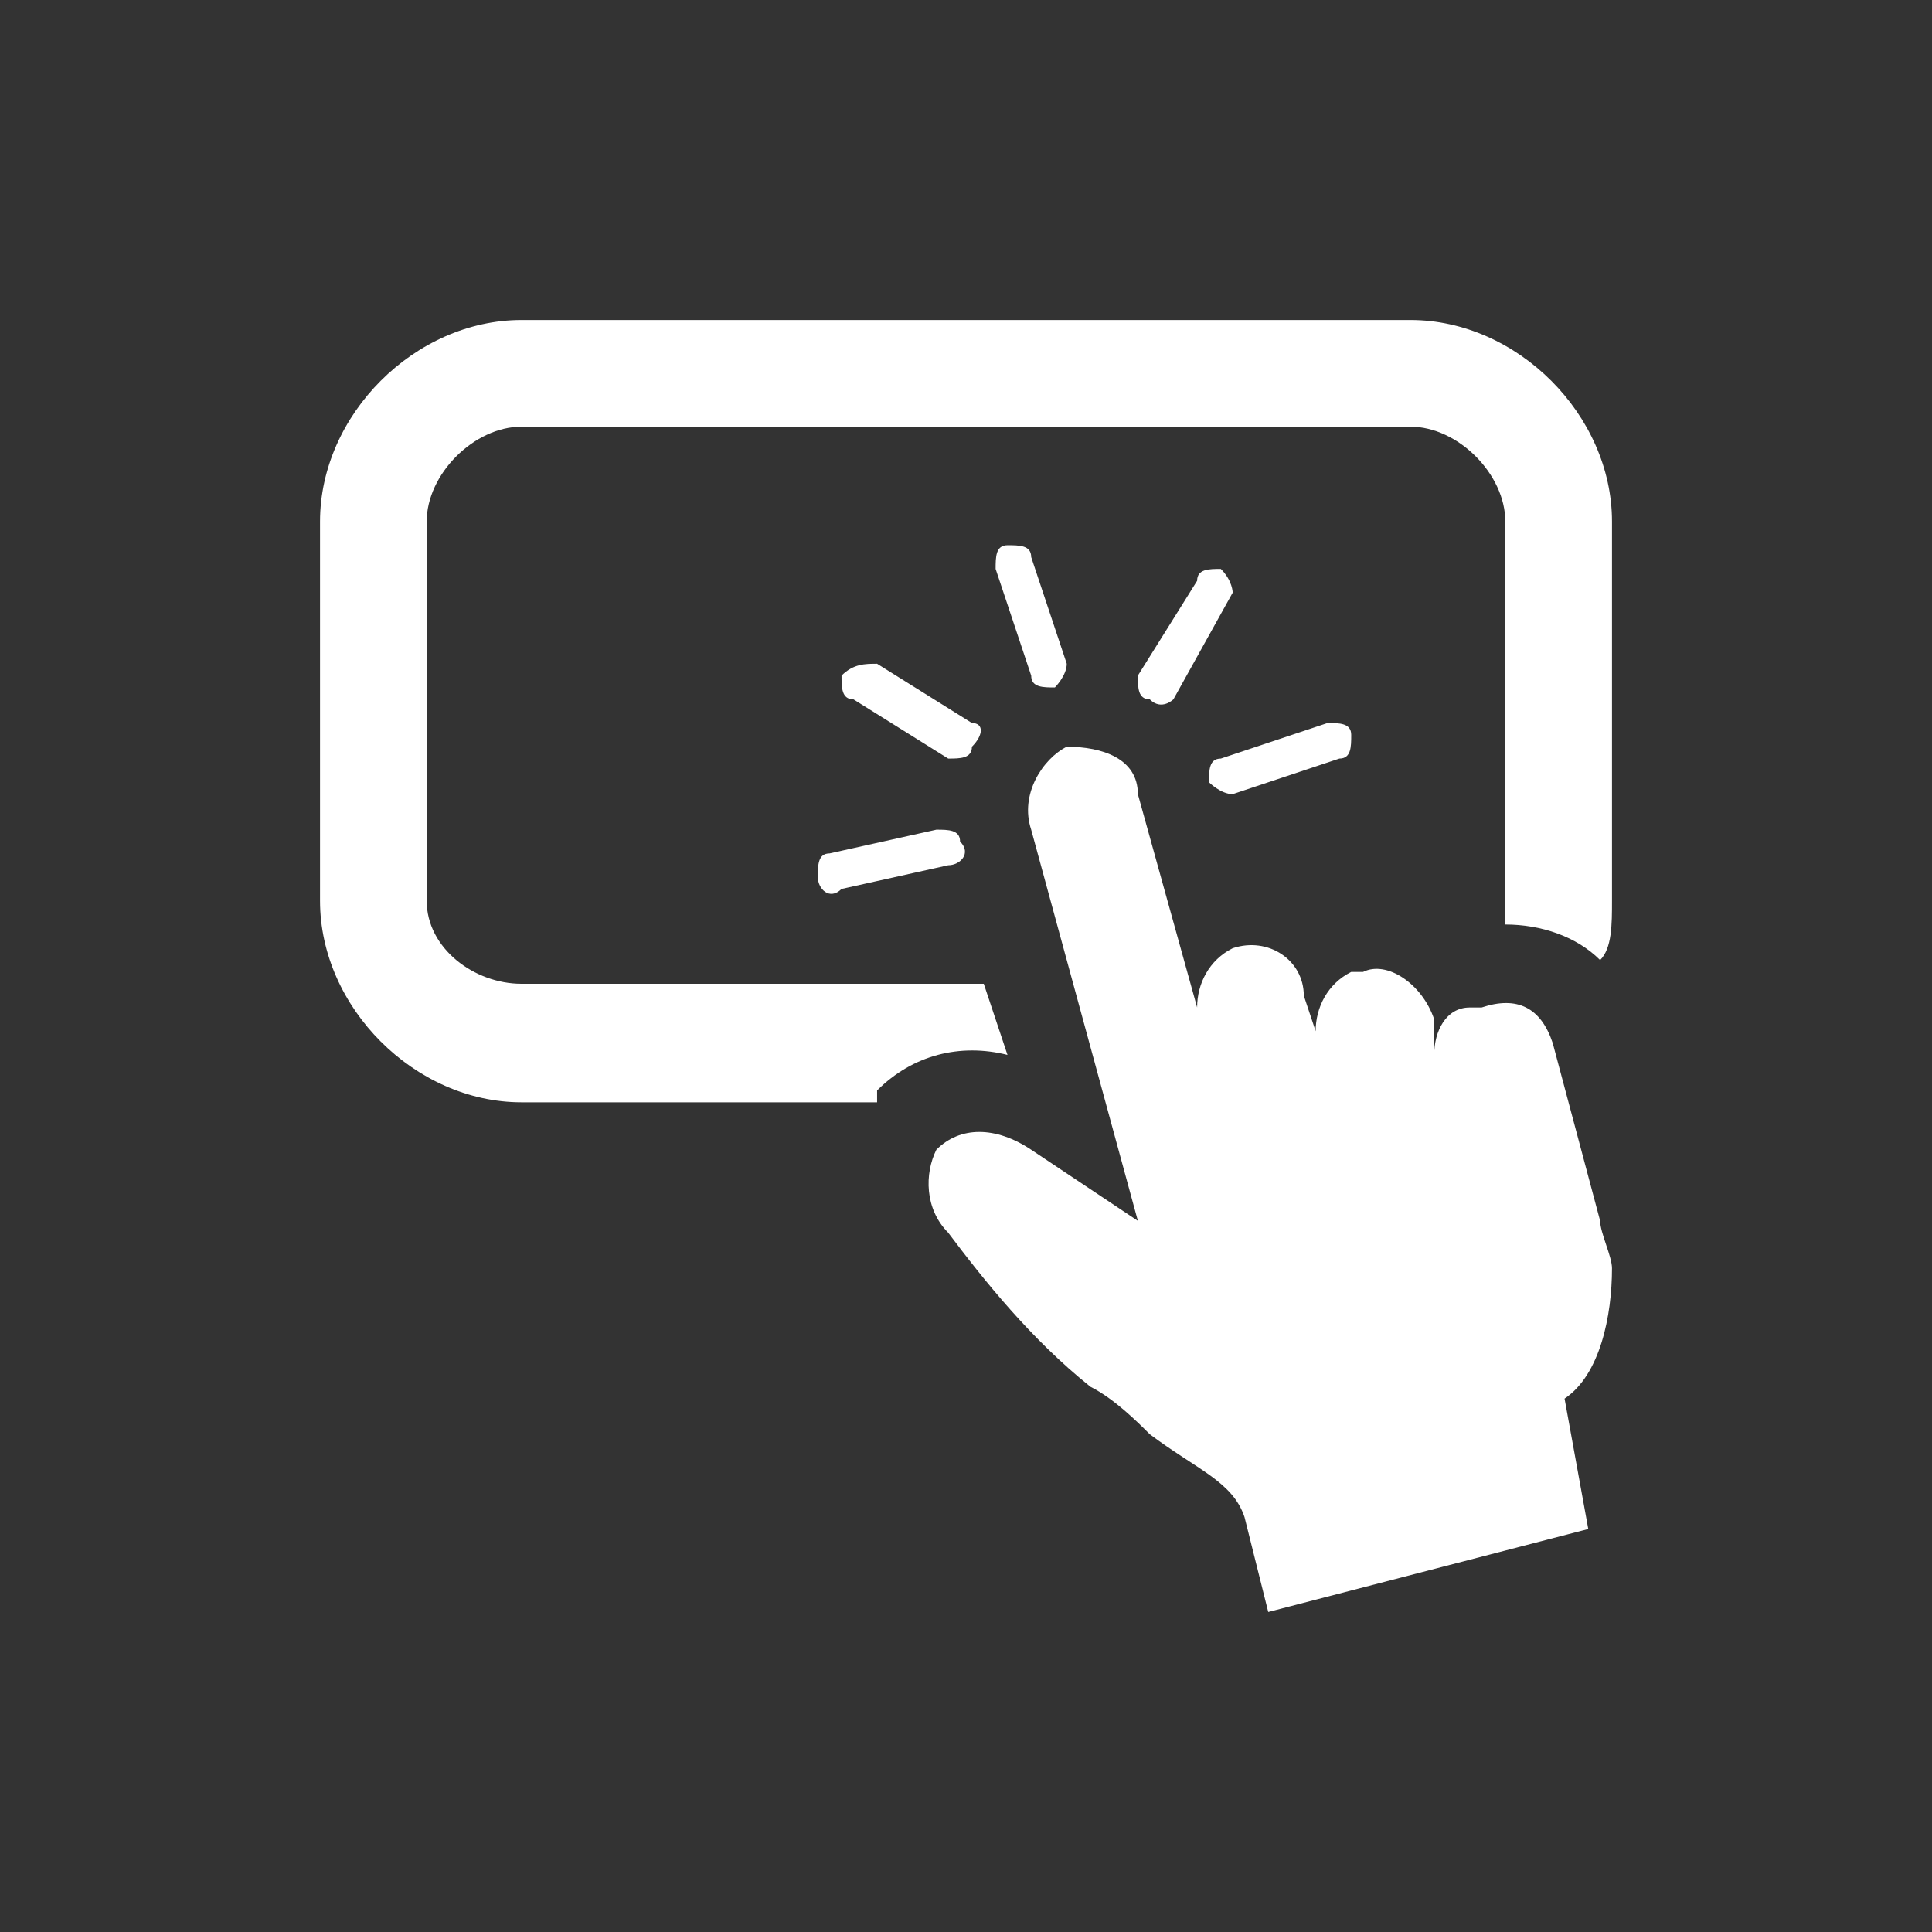 <?xml version="1.0" encoding="UTF-8"?>
<!DOCTYPE svg PUBLIC "-//W3C//DTD SVG 1.1//EN" "http://www.w3.org/Graphics/SVG/1.1/DTD/svg11.dtd">
<!-- Creator: CorelDRAW 2017 -->
<svg xmlns="http://www.w3.org/2000/svg" xml:space="preserve" width="72px" height="72px" version="1.1" style="shape-rendering:geometricPrecision; text-rendering:geometricPrecision; image-rendering:optimizeQuality; fill-rule:evenodd; clip-rule:evenodd"
viewBox="0 0 1.63 1.63"
 xmlns:xlink="http://www.w3.org/1999/xlink">
 <rect x="0" y="0" width="1.63" height="1.63" fill="#333333" stroke="none"/>
 <defs>
  <style type="text/css">
   <![CDATA[
    .fil0 {fill:none}
    .fil1 {fill:white}
   ]]>
  </style>
 </defs>
 <g id="Camada_x0020_1">
  <g id="_2098028126080">
   <rect class="fil0" width="1.63" height="1.63"/>
   <path class="fil1" d="M0.44 0.27l0.75 0c0.09,0 0.17,0.08 0.17,0.17l0 0.32c0,0.02 0,0.04 -0.01,0.05 -0.02,-0.02 -0.05,-0.03 -0.08,-0.03 0,-0.01 0,-0.02 0,-0.02l0 -0.32c0,-0.04 -0.04,-0.08 -0.08,-0.08l-0.75 0c-0.04,0 -0.08,0.04 -0.08,0.08l0 0.32c0,0.04 0.04,0.07 0.08,0.07l0.39 0 0.02 0.06c-0.04,-0.01 -0.08,0 -0.11,0.03l0 0.01 -0.3 0c-0.09,0 -0.17,-0.08 -0.17,-0.17l0 -0.32c0,-0.09 0.08,-0.17 0.17,-0.17zm0.8 0.58l0.01 0c0.03,-0.01 0.05,0 0.06,0.03l0.04 0.15c0,0.01 0.01,0.03 0.01,0.04 0,0.04 -0.01,0.09 -0.04,0.11l0.02 0.11 -0.27 0.07 -0.02 -0.08c-0.01,-0.03 -0.04,-0.04 -0.08,-0.07 -0.01,-0.01 -0.03,-0.03 -0.05,-0.04 -0.05,-0.04 -0.09,-0.09 -0.12,-0.13 -0.02,-0.02 -0.02,-0.05 -0.01,-0.07 0,0 0,0 0,0 0.02,-0.02 0.05,-0.02 0.08,0 0.03,0.02 0.06,0.04 0.09,0.06l-0.09 -0.33c-0.01,-0.03 0.01,-0.06 0.03,-0.07l0 0c0.03,0 0.06,0.01 0.06,0.04l0.05 0.18c0,-0.02 0.01,-0.04 0.03,-0.05l0 0c0.03,-0.01 0.06,0.01 0.06,0.04l0.01 0.03c0,-0.02 0.01,-0.04 0.03,-0.05l0.01 0c0.02,-0.01 0.05,0.01 0.06,0.04l0 0.03c0,-0.02 0.01,-0.04 0.03,-0.04zm-0.39 -0.39l0 0c0.01,0 0.02,0 0.02,0.01l0.03 0.09c0,0.01 -0.01,0.02 -0.01,0.02l0 0c-0.01,0 -0.02,0 -0.02,-0.01l-0.03 -0.09c0,-0.01 0,-0.02 0.01,-0.02zm0.29 0.16l0 0c0,0.01 0,0.02 -0.01,0.02l-0.09 0.03c-0.01,0 -0.02,-0.01 -0.02,-0.01l0 0c0,-0.01 0,-0.02 0.01,-0.02l0.09 -0.03c0.01,0 0.02,0 0.02,0.01zm-0.33 0.09l0 0c0.01,0.01 0,0.02 -0.01,0.02l-0.09 0.02c-0.01,0.01 -0.02,0 -0.02,-0.01l0 0c0,-0.01 0,-0.02 0.01,-0.02l0.09 -0.02c0.01,0 0.02,0 0.02,0.01zm0.01 -0.08l0 0c0,0.01 -0.01,0.01 -0.02,0.01l-0.08 -0.05c-0.01,0 -0.01,-0.01 -0.01,-0.02l0 0c0.01,-0.01 0.02,-0.01 0.03,-0.01l0.08 0.05c0.01,0 0.01,0.01 0,0.02zm0.15 -0.04l0 0c0.01,0.01 0.02,0 0.02,0l0.05 -0.09c0,0 0,-0.01 -0.01,-0.02l0 0c-0.01,0 -0.02,0 -0.02,0.01l-0.05 0.08c0,0.01 0,0.02 0.01,0.02z"/>
  </g>
 </g>
</svg>
